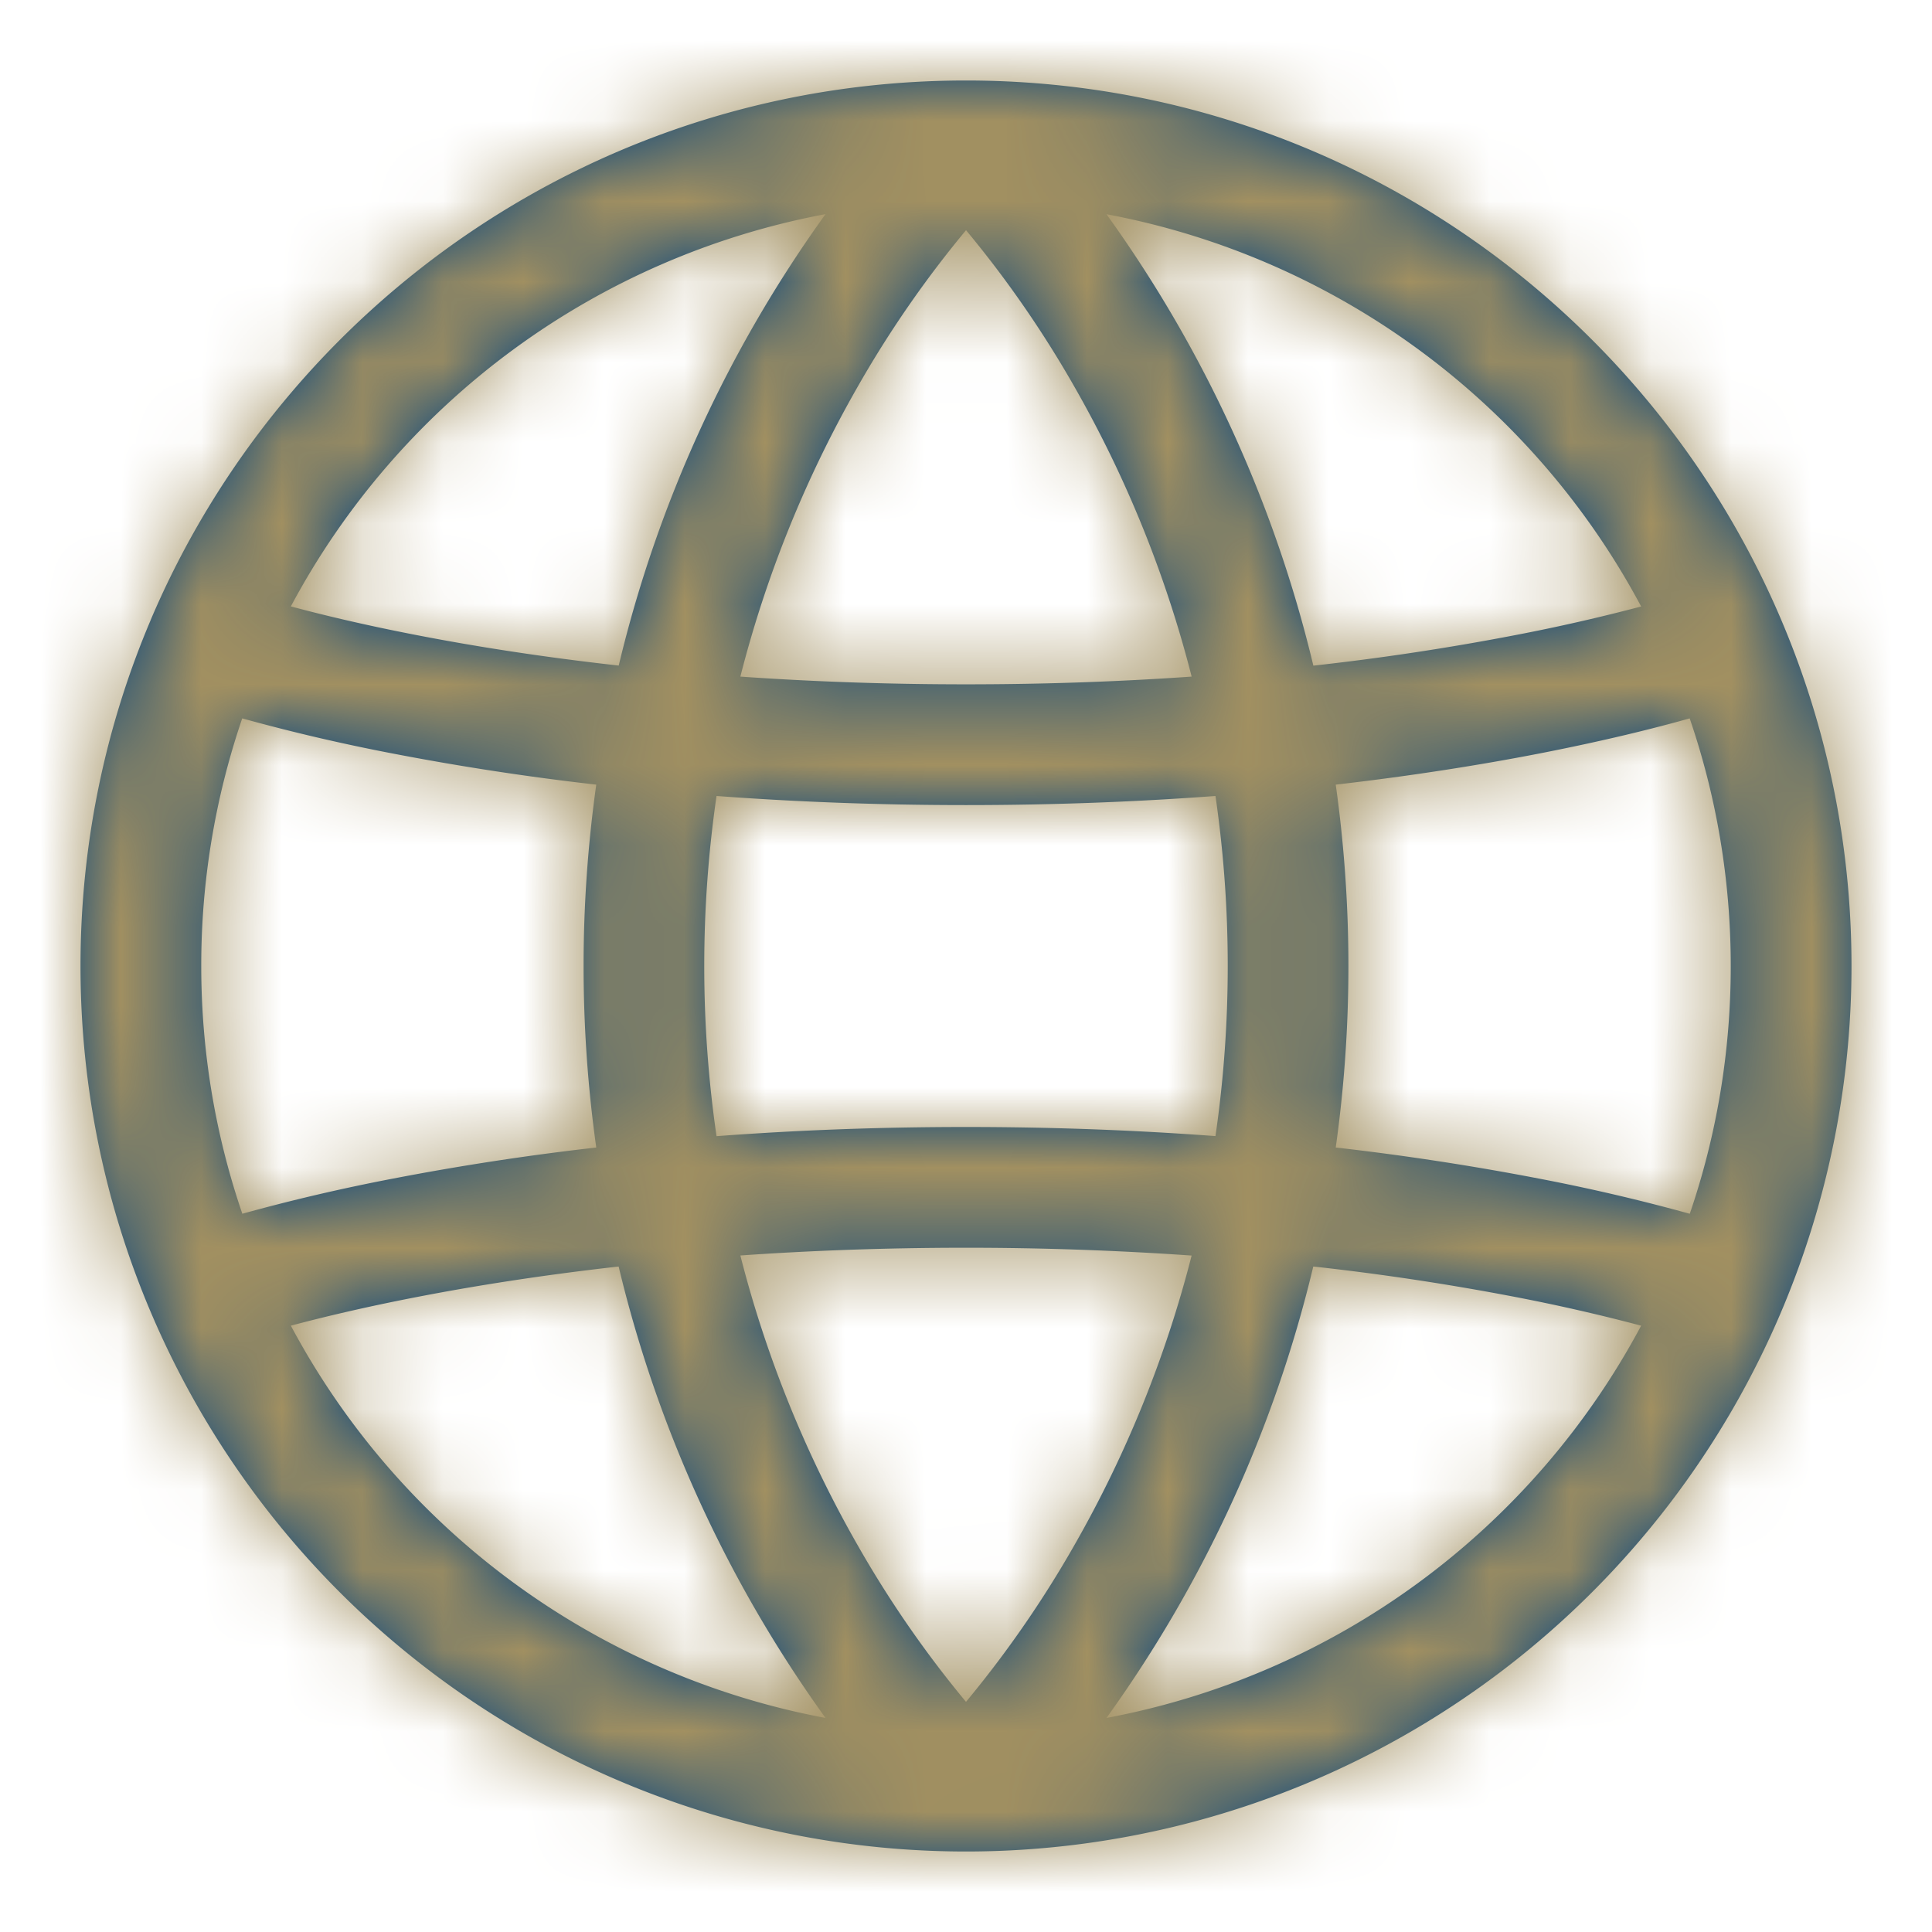 <svg width="24" height="24" fill="none" xmlns="http://www.w3.org/2000/svg"><path d="M3.613 7.533c.386.104.909.23 1.56.356.694.135 1.535.27 2.513.379a15.931 15.931 0 012.569-5.608 9.513 9.513 0 00-6.642 4.873zM12 2.86a13.467 13.467 0 00-1.349 1.95 14.43 14.43 0 00-1.454 3.595c.857.06 1.792.096 2.803.096 1.01 0 1.946-.036 2.803-.096A14.432 14.432 0 0013.35 4.81 13.467 13.467 0 0012 2.859zm3.099 7.028c-.943.07-1.977.113-3.099.113s-2.156-.043-3.099-.113a14.699 14.699 0 000 4.226C9.844 14.043 10.878 14 12 14s2.156.043 3.099.113a14.71 14.71 0 000-4.226zm1.495 4.367a33.17 33.17 0 012.519.385 23.89 23.89 0 011.878.438c.33-.964.509-2 .509-3.077 0-1.078-.18-2.113-.51-3.077-.434.122-1.064.28-1.877.438-.705.137-1.548.273-2.52.385a16.215 16.215 0 010 4.508zm-1.79 1.342A40.34 40.34 0 0012 15.5c-1.01 0-1.946.036-2.803.096a14.43 14.43 0 001.454 3.594A13.469 13.469 0 0012 21.141l.047-.057a13.5 13.5 0 001.302-1.894 14.432 14.432 0 001.454-3.594zm-4.549 5.744a15.932 15.932 0 01-2.57-5.608c-.977.11-1.818.245-2.512.38-.651.126-1.174.252-1.56.355a9.513 9.513 0 006.642 4.873zm-7.246-6.263a23.89 23.89 0 011.878-.438 32.928 32.928 0 012.52-.385 16.211 16.211 0 010-4.508 32.915 32.915 0 01-2.52-.385 23.858 23.858 0 01-1.878-.438A9.487 9.487 0 002.5 12c0 1.078.18 2.113.51 3.077zm10.736 6.263a9.513 9.513 0 006.642-4.873 23.194 23.194 0 00-1.56-.356 31.536 31.536 0 00-2.513-.379 15.936 15.936 0 01-2.569 5.608zm6.642-13.807a9.513 9.513 0 00-6.642-4.873 15.935 15.935 0 012.57 5.608 31.563 31.563 0 002.512-.38 23.207 23.207 0 001.56-.355zm-18.518.174C3.541 3.767 7.447 1 12 1s8.459 2.766 10.13 6.707c.56 1.32.87 2.771.87 4.293a11 11 0 01-11 11 11 11 0 01-10.13-6.707C1.31 14.973 1 13.522 1 12c0-1.522.31-2.973.87-4.293z" fill="#00417E"/><mask id="a" style="mask-type:alpha" maskUnits="userSpaceOnUse" x="1" y="1" width="22" height="22"><path d="M3.613 7.533c.386.104.909.23 1.56.356.694.135 1.535.27 2.513.379a15.931 15.931 0 012.569-5.608 9.513 9.513 0 00-6.642 4.873zM12 2.86a13.467 13.467 0 00-1.349 1.95 14.43 14.43 0 00-1.454 3.595c.857.06 1.792.096 2.803.096 1.01 0 1.946-.036 2.803-.096A14.432 14.432 0 0013.35 4.81 13.467 13.467 0 0012 2.859zm3.099 7.028c-.943.07-1.977.113-3.099.113s-2.156-.043-3.099-.113a14.699 14.699 0 000 4.226C9.844 14.043 10.878 14 12 14s2.156.043 3.099.113a14.71 14.71 0 000-4.226zm1.495 4.367a33.17 33.17 0 012.519.385 23.89 23.89 0 011.878.438c.33-.964.509-2 .509-3.077 0-1.078-.18-2.113-.51-3.077-.434.122-1.064.28-1.877.438-.705.137-1.548.273-2.52.385a16.215 16.215 0 010 4.508zm-1.79 1.342A40.34 40.34 0 0012 15.5c-1.01 0-1.946.036-2.803.096a14.43 14.43 0 001.454 3.594A13.469 13.469 0 0012 21.141l.047-.057a13.5 13.5 0 001.302-1.894 14.432 14.432 0 001.454-3.594zm-4.549 5.744a15.932 15.932 0 01-2.57-5.608c-.977.11-1.818.245-2.512.38-.651.126-1.174.252-1.56.355a9.513 9.513 0 006.642 4.873zm-7.246-6.263a23.89 23.89 0 011.878-.438 32.928 32.928 0 012.52-.385 16.211 16.211 0 010-4.508 32.915 32.915 0 01-2.52-.385 23.858 23.858 0 01-1.878-.438A9.487 9.487 0 002.5 12c0 1.078.18 2.113.51 3.077zm10.736 6.263a9.513 9.513 0 006.642-4.873 23.194 23.194 0 00-1.56-.356 31.536 31.536 0 00-2.513-.379 15.936 15.936 0 01-2.569 5.608zm6.642-13.807a9.513 9.513 0 00-6.642-4.873 15.935 15.935 0 012.57 5.608 31.563 31.563 0 002.512-.38 23.207 23.207 0 001.56-.355zm-18.518.174C3.541 3.767 7.447 1 12 1s8.459 2.766 10.13 6.707c.56 1.32.87 2.771.87 4.293a11 11 0 01-11 11 11 11 0 01-10.13-6.707C1.31 14.973 1 13.522 1 12c0-1.522.31-2.973.87-4.293z" fill="#000"/></mask><g mask="url(#a)"><path fill="#A29061" d="M-5-5h32v32H-5z"/></g></svg>